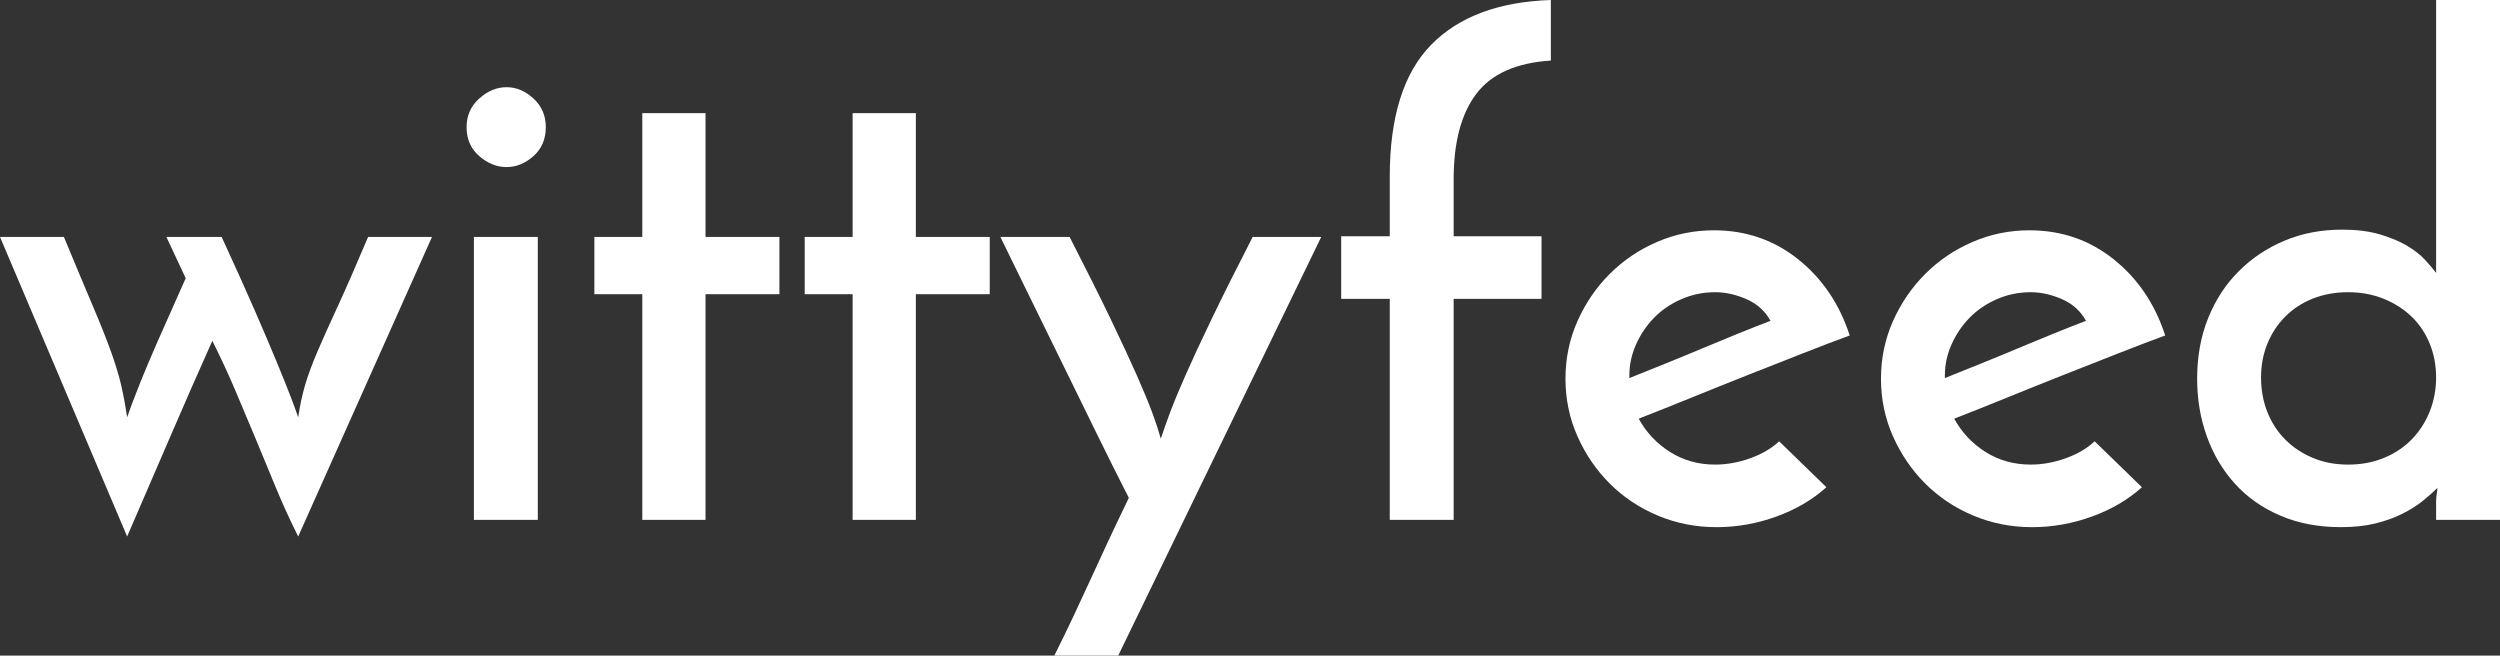 <?xml version="1.0" encoding="iso-8859-1"?>
<!-- Generator: Adobe Illustrator 16.0.0, SVG Export Plug-In . SVG Version: 6.00 Build 0)  -->
<!DOCTYPE svg PUBLIC "-//W3C//DTD SVG 1.1//EN" "http://www.w3.org/Graphics/SVG/1.1/DTD/svg11.dtd">
<svg version="1.1" id="Layer_1" xmlns="http://www.w3.org/2000/svg" xmlns:xlink="http://www.w3.org/1999/xlink" x="0px" y="0px"
	 width="546.911px" height="143.428px" viewBox="0 0 546.911 143.428" style="enable-background:new 0 0 546.911 143.428;"
	 xml:space="preserve">
<rect x="0" y="0" width="546.911" height="143.428" fill="#333333" stroke="none"/>
<g>
	<path style="fill:#FFFFFF;" d="M40.625,60.866l-4.223-9.028h12.086C51.401,58.149,53.826,63.537,55.77,68
		c1.94,4.466,3.542,8.227,4.805,11.285c1.26,3.058,2.257,5.533,2.985,7.426c0.728,1.893,1.286,3.422,1.674,4.587
		c0.387-2.621,0.896-4.999,1.529-7.135c0.63-2.134,1.529-4.562,2.694-7.281c1.165-2.716,2.644-6.018,4.441-9.901
		c1.795-3.882,4.004-8.93,6.625-15.144h13.979l-29.268,65.526c-1.845-3.688-3.495-7.304-4.951-10.849
		c-1.456-3.542-2.912-7.062-4.368-10.557s-2.938-7.012-4.441-10.557c-1.506-3.542-3.181-7.158-5.023-10.848
		c-3.301,7.378-6.432,14.513-9.392,21.405c-2.962,6.894-6.043,14.029-9.246,21.405L0,51.837h13.979
		c2.621,6.312,4.755,11.408,6.407,15.29c1.649,3.884,2.96,7.185,3.932,9.901c0.969,2.719,1.697,5.122,2.184,7.208
		c0.484,2.088,0.921,4.441,1.311,7.062c0.291-0.874,0.655-1.893,1.092-3.058c0.437-1.165,1.092-2.839,1.966-5.024
		c0.874-2.184,2.086-5.046,3.64-8.591C36.062,71.083,38.1,66.497,40.625,60.866z"/>
	<path style="fill:#FFFFFF;" d="M102.072,27.812c0-2.523,0.921-4.609,2.767-6.261c1.843-1.649,3.834-2.476,5.97-2.476
		c2.134,0,4.1,0.826,5.897,2.476c1.795,1.652,2.694,3.738,2.694,6.261c0,2.621-0.899,4.732-2.694,6.334
		c-1.797,1.602-3.763,2.403-5.897,2.403c-2.136,0-4.127-0.801-5.97-2.403C102.993,32.544,102.072,30.433,102.072,27.812z
		 M117.652,113.723h-13.979V51.837h13.979V113.723z"/>
	<path style="fill:#FFFFFF;" d="M140.512,24.754h13.833v27.083h16.163V64.36h-16.163v49.362h-13.833V64.36h-10.484V51.837h10.484
		V24.754z"/>
	<path style="fill:#FFFFFF;" d="M186.524,24.754h13.833v27.083h16.163V64.36h-16.163v49.362h-13.833V64.36h-10.484V51.837h10.484
		V24.754z"/>
	<path style="fill:#FFFFFF;" d="M244.623,143.428h-13.979c1.456-2.912,2.814-5.704,4.077-8.373c1.261-2.671,2.523-5.388,3.786-8.154
		c1.26-2.767,2.571-5.605,3.931-8.518c1.358-2.912,2.862-6.066,4.514-9.465c-2.234-4.368-4.539-8.978-6.917-13.833
		c-2.38-4.853-4.783-9.756-7.208-14.707c-2.427-4.951-4.83-9.852-7.208-14.707c-2.38-4.853-4.637-9.465-6.771-13.833h15.144
		c3.688,7.185,6.698,13.203,9.028,18.056c2.33,4.855,4.223,8.932,5.679,12.231c1.456,3.301,2.571,5.995,3.349,8.082
		c0.776,2.088,1.406,4.004,1.893,5.751c0.583-1.748,1.261-3.663,2.039-5.751c0.776-2.086,1.893-4.78,3.349-8.082
		c1.456-3.299,3.349-7.376,5.679-12.231c2.33-4.853,5.338-10.871,9.028-18.056h14.998L244.623,143.428z"/>
	<path style="fill:#FFFFFF;" d="M293.402,65.379V51.692h10.63V38.587c0-13.007,3.008-22.593,9.027-28.758
		c6.018-6.164,14.755-9.44,26.211-9.829v13.25c-7.572,0.487-13.01,2.912-16.309,7.281c-3.302,4.368-4.951,10.582-4.951,18.638
		v12.522h19.221v13.688H318.01v48.343h-13.979V65.379H293.402z"/>
	<path style="fill:#FFFFFF;" d="M399.551,106.588c-3.01,2.719-6.65,4.855-10.921,6.407c-4.272,1.552-8.642,2.33-13.104,2.33
		c-4.564,0-8.859-0.851-12.887-2.548c-4.029-1.697-7.524-4.027-10.484-6.99c-2.963-2.96-5.314-6.407-7.063-10.338
		c-1.747-3.932-2.621-8.129-2.621-12.595c0-4.464,0.874-8.664,2.621-12.596c1.748-3.931,4.1-7.376,7.063-10.338
		c2.96-2.96,6.406-5.29,10.338-6.989c3.932-1.697,8.082-2.548,12.45-2.548c6.989,0,13.128,2.111,18.42,6.334
		c5.29,4.223,9.051,9.781,11.285,16.672c-2.912,1.069-6.286,2.355-10.12,3.859c-3.836,1.506-7.84,3.083-12.014,4.732
		c-4.174,1.651-8.35,3.326-12.521,5.023c-4.176,1.7-8.01,3.229-11.504,4.587c1.649,3.01,3.932,5.438,6.844,7.28
		c2.912,1.845,6.211,2.767,9.902,2.767c2.522,0,5.07-0.459,7.645-1.383c2.57-0.921,4.682-2.159,6.334-3.713L399.551,106.588z
		 M387.32,70.185c-1.165-2.134-2.912-3.713-5.241-4.732c-2.33-1.019-4.612-1.529-6.844-1.529c-2.621,0-5.098,0.51-7.427,1.529
		c-2.329,1.02-4.321,2.38-5.97,4.077c-1.652,1.7-2.963,3.641-3.932,5.825c-0.972,2.184-1.457,4.441-1.457,6.771v0.583
		c2.426-0.969,5.024-2.014,7.791-3.131c2.767-1.115,5.533-2.257,8.3-3.422s5.41-2.257,7.936-3.276
		C383,71.859,385.282,70.963,387.32,70.185z"/>
	<path style="fill:#FFFFFF;" d="M468.572,106.588c-3.01,2.719-6.65,4.855-10.921,6.407c-4.272,1.552-8.641,2.33-13.104,2.33
		c-4.564,0-8.86-0.851-12.887-2.548c-4.029-1.697-7.524-4.027-10.484-6.99c-2.962-2.96-5.314-6.407-7.063-10.338
		c-1.747-3.932-2.621-8.129-2.621-12.595c0-4.464,0.874-8.664,2.621-12.596c1.748-3.931,4.101-7.376,7.063-10.338
		c2.96-2.96,6.407-5.29,10.339-6.989c3.931-1.697,8.081-2.548,12.449-2.548c6.989,0,13.128,2.111,18.42,6.334
		c5.29,4.223,9.051,9.781,11.285,16.672c-2.912,1.069-6.286,2.355-10.12,3.859c-3.836,1.506-7.84,3.083-12.013,4.732
		c-4.175,1.651-8.351,3.326-12.522,5.023c-4.176,1.7-8.009,3.229-11.504,4.587c1.649,3.01,3.932,5.438,6.844,7.28
		c2.912,1.845,6.211,2.767,9.901,2.767c2.523,0,5.072-0.459,7.645-1.383c2.571-0.921,4.683-2.159,6.335-3.713L468.572,106.588z
		 M456.34,70.185c-1.165-2.134-2.912-3.713-5.242-4.732c-2.329-1.019-4.611-1.529-6.844-1.529c-2.621,0-5.096,0.51-7.426,1.529
		c-2.33,1.02-4.32,2.38-5.97,4.077c-1.652,1.7-2.963,3.641-3.932,5.825c-0.972,2.184-1.456,4.441-1.456,6.771v0.583
		c2.425-0.969,5.023-2.014,7.79-3.131c2.767-1.115,5.533-2.257,8.3-3.422s5.41-2.257,7.936-3.276
		C452.02,71.859,454.302,70.963,456.34,70.185z"/>
	<path style="fill:#FFFFFF;" d="M480.658,82.853c0-4.853,0.801-9.269,2.402-13.251c1.602-3.979,3.833-7.401,6.698-10.266
		c2.862-2.862,6.211-5.096,10.047-6.698c3.834-1.602,8.031-2.403,12.596-2.403c3.105,0,5.824,0.341,8.154,1.02
		c2.329,0.68,4.318,1.506,5.97,2.475c1.649,0.972,2.985,2.016,4.005,3.131c1.019,1.117,1.819,2.063,2.402,2.839V0h13.979v113.723
		h-13.979v-4.077c0-0.484,0.048-1.019,0.146-1.602c0.096-0.583,0.146-1.02,0.146-1.311c-0.874,0.874-1.943,1.82-3.203,2.839
		c-1.263,1.019-2.767,1.966-4.515,2.839c-1.747,0.874-3.713,1.576-5.896,2.111c-2.185,0.533-4.686,0.801-7.499,0.801
		c-4.951,0-9.393-0.851-13.324-2.548s-7.232-4.027-9.901-6.99c-2.671-2.96-4.71-6.407-6.115-10.338
		C481.36,91.517,480.658,87.319,480.658,82.853z M494.636,82.562c0,2.719,0.459,5.242,1.383,7.572
		c0.922,2.33,2.232,4.346,3.932,6.043c1.697,1.7,3.713,3.035,6.043,4.004c2.33,0.972,4.9,1.456,7.718,1.456
		c2.814,0,5.41-0.484,7.79-1.456c2.378-0.969,4.416-2.33,6.115-4.077c1.697-1.747,3.008-3.786,3.932-6.116
		c0.922-2.33,1.384-4.805,1.384-7.426c0-2.621-0.462-5.071-1.384-7.353c-0.924-2.28-2.234-4.246-3.932-5.897
		c-1.699-1.649-3.737-2.96-6.115-3.932c-2.38-0.969-4.976-1.456-7.79-1.456c-2.817,0-5.388,0.462-7.718,1.383
		c-2.33,0.924-4.346,2.234-6.043,3.932c-1.699,1.7-3.01,3.69-3.932,5.97C495.095,77.49,494.636,79.941,494.636,82.562z"/>
</g>
</svg>
